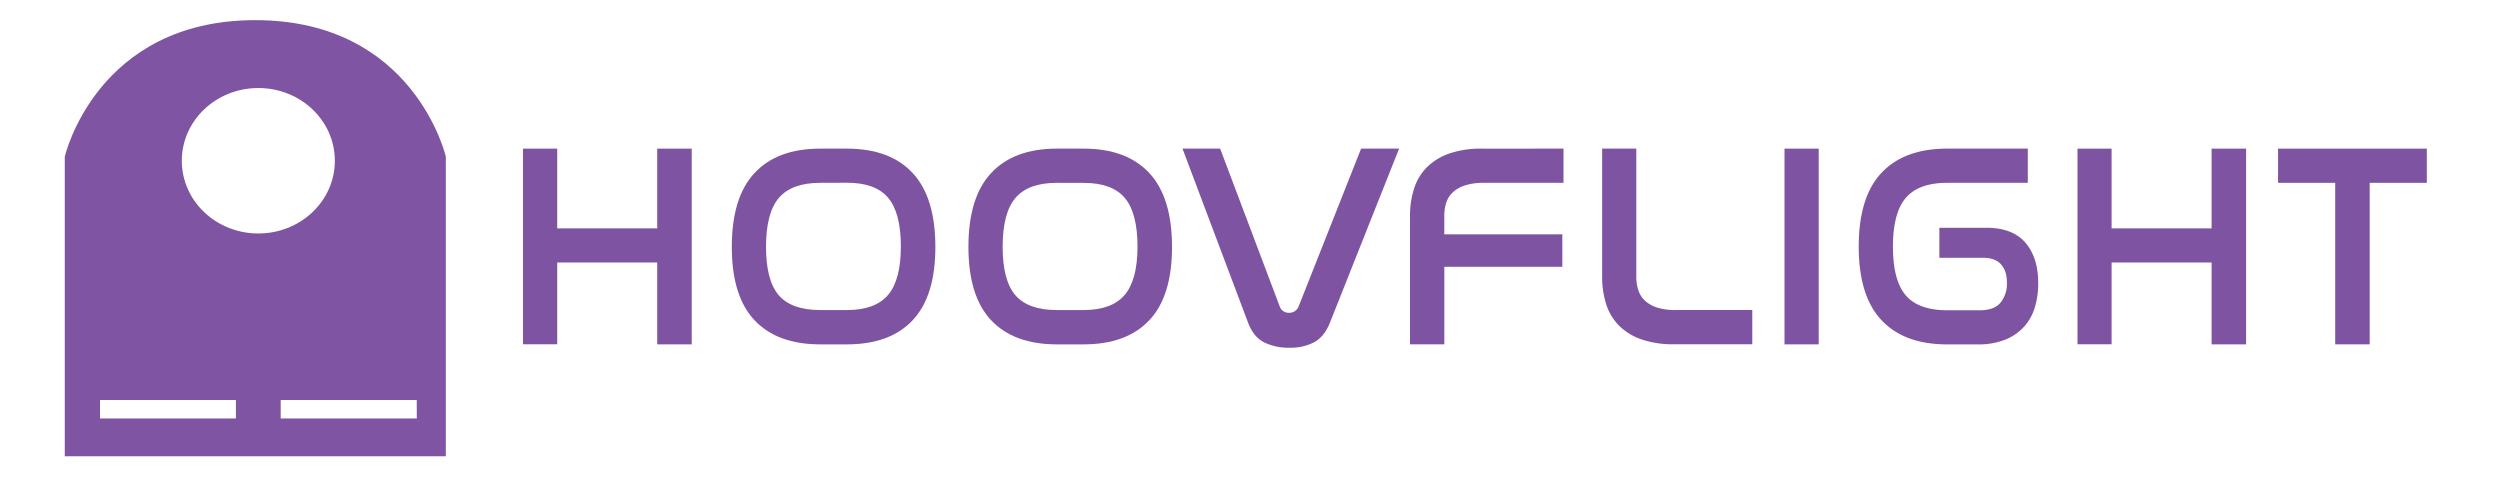 <svg id="Layer_1" data-name="Layer 1" xmlns="http://www.w3.org/2000/svg" viewBox="0 0 1000 194.38"><defs><style>.cls-1{fill:#7e54a2;}.cls-2{fill:#7f54a2;}</style></defs><title>hoovflight</title><path class="cls-1" d="M222.89,59.45v31.9h40V59.45h13.8v78.3h-13.8V105h-40v32.71H209.2V59.45Z"/><path class="cls-1" d="M338.77,59.45q17.17,0,26.27,9.74t9.11,29.58q0,19.72-9.11,29.35t-26.27,9.63H328.1q-17.17,0-26.27-9.63t-9.11-29.35q0-19.84,9.11-29.58t26.27-9.74ZM328.1,73.13q-11.37,0-16.53,6t-5.16,19.6q0,13.46,5.1,19.37t16.59,5.92h10.67q11.25,0,16.41-6t5.16-19.43q0-13.46-5.1-19.49t-16.47-6Z"/><path class="cls-1" d="M433.43,59.45q17.17,0,26.27,9.74t9.11,29.58q0,19.72-9.11,29.35t-26.27,9.63H422.75q-17.17,0-26.27-9.63t-9.11-29.35q0-19.84,9.11-29.58t26.27-9.74ZM422.75,73.13q-11.37,0-16.53,6t-5.16,19.6q0,13.46,5.1,19.37t16.59,5.92h10.67q11.25,0,16.41-6T455,98.65q0-13.46-5.1-19.49t-16.47-6Z"/><path class="cls-1" d="M488.06,59.45l23.78,63a3.81,3.81,0,0,0,3.83,2.67,4,4,0,0,0,3.83-2.67l24.94-63h15.2L532,129q-2.2,5.57-6.21,7.83a20.44,20.44,0,0,1-10.15,2.26,22,22,0,0,1-10-2.15q-4.24-2.14-6.44-7.95L473,59.45Z"/><path class="cls-1" d="M625.4,59.45V73.13H593.85a24.84,24.84,0,0,0-7.77,1,12.91,12.91,0,0,0-5,2.84,9.92,9.92,0,0,0-2.61,4.18,17,17,0,0,0-.75,5.16v7.42h47.21v13H577.73v31H564V86.47a35.69,35.69,0,0,1,1.57-10.85,21.4,21.4,0,0,1,5-8.53,23.67,23.67,0,0,1,9-5.63,38.56,38.56,0,0,1,13.28-2Z"/><path class="cls-1" d="M654.52,59.45V110.6a18.1,18.1,0,0,0,.75,5.28,9.83,9.83,0,0,0,2.61,4.29,12.91,12.91,0,0,0,4.93,2.84,24.29,24.29,0,0,0,7.71,1h30.39v13.69h-31.2a38.51,38.51,0,0,1-13.28-2,23.61,23.61,0,0,1-9-5.63,21.37,21.37,0,0,1-5-8.53,35.68,35.68,0,0,1-1.57-10.85V59.45Z"/><path class="cls-1" d="M727.48,59.45v78.3H713.8V59.45Z"/><path class="cls-1" d="M811.12,59.45V73.13H778.87q-11.37,0-16.53,6t-5.16,19.55q0,13.46,5.1,19.43t16.59,6h13q5.8,0,8.35-3.07a12,12,0,0,0,2.55-7.95q0-4.75-2.38-7.37t-7.25-2.61h-17.4V91.11h18.79q10.55,0,15.66,6t5.1,16.18a33.32,33.32,0,0,1-1.33,9.57,20.13,20.13,0,0,1-4.29,7.77,20.57,20.57,0,0,1-7.54,5.22,29.05,29.05,0,0,1-11.19,1.91H778.87q-17.17,0-26.27-9.69t-9.11-29.41q0-19.84,9.11-29.52t26.27-9.69Z"/><path class="cls-1" d="M844.64,59.45v31.9h40V59.45h13.8v78.3h-13.8V105h-40v32.71H831V59.45Z"/><path class="cls-1" d="M970.73,59.45V73.13H947.88v64.61h-13.8V73.13H911.22V59.45Z"/><path class="cls-2" d="M102.12,8.06c-63.64,0-76.21,54.6-76.21,54.6V182.51H178.33V62.66S165.76,8.06,102.12,8.06ZM94.36,167.39H40V160H94.36ZM72.72,64.3c0-16.06,13.7-29.09,30.61-29.09s30.61,13,30.61,29.09-13.7,29.09-30.61,29.09S72.72,80.37,72.72,64.3Zm94,103.09H112.28V160h54.41Z"/></svg>